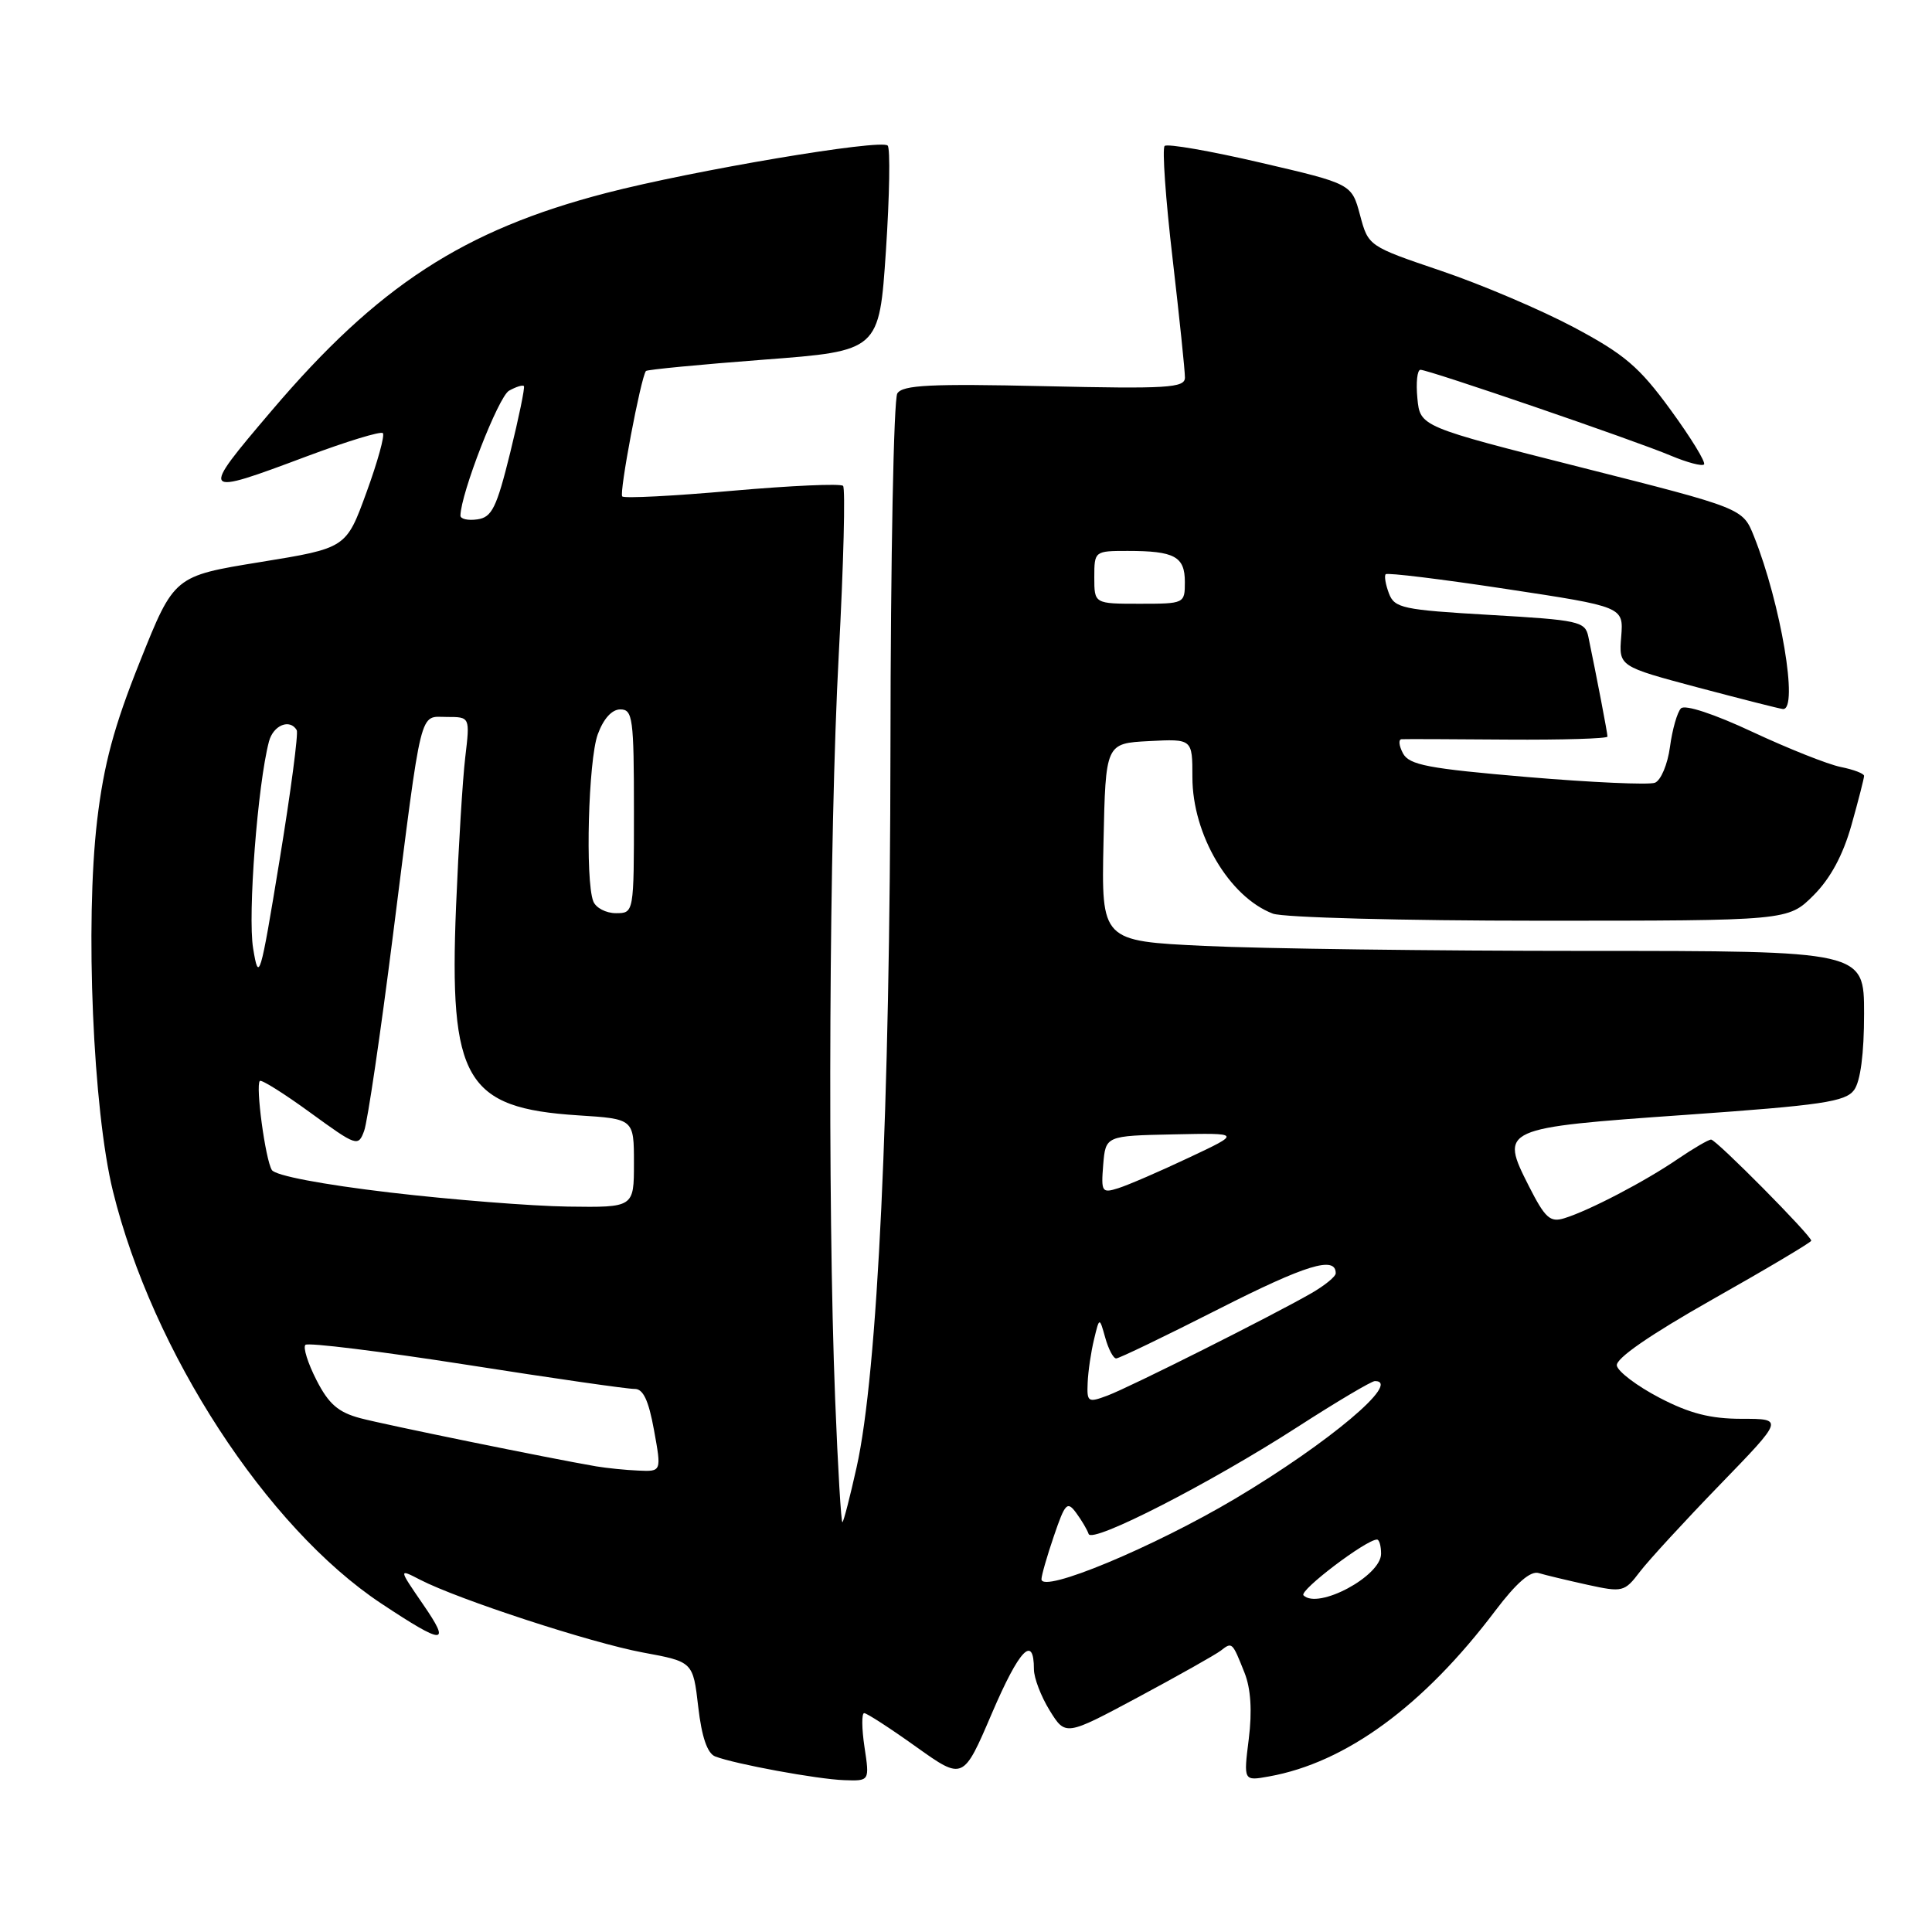 <?xml version="1.0" encoding="UTF-8" standalone="no"?>
<!DOCTYPE svg PUBLIC "-//W3C//DTD SVG 1.1//EN" "http://www.w3.org/Graphics/SVG/1.1/DTD/svg11.dtd" >
<svg xmlns="http://www.w3.org/2000/svg" xmlns:xlink="http://www.w3.org/1999/xlink" version="1.1" viewBox="0 0 256 256">
 <g >
 <path fill="currentColor"
d=" M 114.55 231.50 C 114.18 229.03 114.16 227.00 114.51 227.00 C 114.86 227.00 117.95 229.00 121.39 231.46 C 127.63 235.91 127.63 235.91 131.45 226.98 C 135.07 218.54 137.00 216.53 137.00 221.19 C 137.00 222.33 137.94 224.79 139.09 226.65 C 141.19 230.04 141.19 230.04 150.84 224.87 C 156.15 222.02 161.07 219.25 161.77 218.71 C 163.27 217.54 163.28 217.56 164.91 221.66 C 165.74 223.75 165.93 226.71 165.47 230.41 C 164.77 236.00 164.77 236.00 168.14 235.39 C 178.34 233.57 188.63 226.03 198.15 213.41 C 200.93 209.74 202.80 208.11 203.89 208.44 C 204.77 208.71 207.68 209.40 210.34 209.99 C 215.00 211.01 215.25 210.95 217.29 208.27 C 218.45 206.75 223.22 201.56 227.88 196.75 C 236.36 188.00 236.36 188.00 230.80 188.00 C 226.64 188.00 223.87 187.29 219.87 185.20 C 216.92 183.66 214.39 181.75 214.24 180.95 C 214.06 180.02 218.59 176.89 226.98 172.14 C 234.14 168.10 240.00 164.61 240.00 164.40 C 240.00 163.72 227.40 151.00 226.73 151.00 C 226.38 151.00 224.38 152.17 222.29 153.59 C 217.98 156.54 210.57 160.41 207.29 161.42 C 205.40 162.01 204.74 161.41 202.59 157.18 C 198.71 149.52 198.88 149.45 223.43 147.72 C 241.42 146.45 244.54 145.99 245.68 144.43 C 246.52 143.27 247.00 139.63 247.00 134.31 C 247.00 126.00 247.00 126.00 210.16 126.00 C 189.90 126.00 167.16 125.70 159.63 125.34 C 145.94 124.69 145.94 124.69 146.22 111.59 C 146.50 98.50 146.50 98.50 152.25 98.20 C 158.00 97.90 158.00 97.90 158.00 102.99 C 158.00 110.59 162.88 118.86 168.66 121.06 C 170.02 121.58 185.94 122.00 204.03 122.00 C 236.93 122.00 236.93 122.00 240.30 118.64 C 242.55 116.39 244.21 113.30 245.33 109.32 C 246.25 106.05 247.00 103.12 247.00 102.81 C 247.00 102.50 245.61 101.97 243.91 101.63 C 242.22 101.29 236.96 99.20 232.23 96.99 C 227.15 94.61 223.27 93.33 222.74 93.86 C 222.25 94.35 221.59 96.65 221.28 98.97 C 220.97 101.28 220.07 103.42 219.28 103.72 C 218.50 104.02 210.88 103.68 202.37 102.96 C 189.23 101.84 186.73 101.37 185.90 99.82 C 185.37 98.82 185.28 97.98 185.71 97.95 C 186.15 97.92 192.46 97.94 199.75 98.00 C 207.04 98.05 213.00 97.87 213.00 97.60 C 213.00 97.14 211.56 89.63 210.46 84.35 C 210.04 82.34 209.21 82.16 197.43 81.48 C 185.86 80.81 184.78 80.58 184.04 78.63 C 183.60 77.46 183.40 76.32 183.61 76.09 C 183.82 75.86 191.00 76.74 199.56 78.04 C 215.13 80.40 215.13 80.40 214.82 84.35 C 214.50 88.30 214.50 88.30 225.00 91.10 C 230.78 92.63 235.84 93.92 236.25 93.95 C 238.35 94.10 235.97 79.97 232.40 71.04 C 230.92 67.35 230.92 67.35 209.54 61.94 C 188.17 56.53 188.17 56.53 187.81 52.77 C 187.61 50.69 187.79 49.00 188.22 49.00 C 189.31 49.00 216.71 58.39 221.40 60.38 C 223.55 61.28 225.53 61.81 225.79 61.54 C 226.06 61.27 224.07 58.02 221.37 54.32 C 217.22 48.62 215.26 46.95 208.56 43.38 C 204.22 41.07 196.31 37.70 190.99 35.90 C 181.32 32.62 181.31 32.62 180.21 28.49 C 179.10 24.36 179.10 24.36 167.02 21.55 C 160.38 20.00 154.66 19.01 154.32 19.34 C 153.98 19.68 154.45 26.38 155.37 34.23 C 156.28 42.08 157.02 49.19 157.01 50.04 C 157.00 51.40 154.68 51.54 138.39 51.17 C 123.34 50.83 119.61 51.01 118.90 52.13 C 118.42 52.88 118.01 73.97 117.99 99.00 C 117.94 147.01 116.30 181.96 113.50 194.44 C 112.65 198.26 111.81 201.53 111.63 201.70 C 111.46 201.88 111.02 194.52 110.66 185.35 C 109.63 159.21 109.86 110.61 111.14 86.73 C 111.78 74.76 112.03 64.70 111.71 64.38 C 111.38 64.05 104.78 64.35 97.03 65.03 C 89.29 65.72 82.72 66.06 82.45 65.78 C 82.02 65.35 84.90 50.07 85.59 49.16 C 85.72 48.98 92.74 48.30 101.17 47.66 C 116.50 46.50 116.50 46.50 117.39 33.22 C 117.87 25.92 117.98 19.65 117.62 19.29 C 116.72 18.39 91.85 22.58 80.30 25.58 C 61.42 30.48 50.06 37.87 36.00 54.41 C 26.39 65.71 26.45 65.79 40.72 60.44 C 45.94 58.49 50.45 57.11 50.73 57.39 C 51.01 57.68 50.03 61.22 48.55 65.27 C 45.87 72.63 45.87 72.63 34.47 74.48 C 23.07 76.33 23.07 76.33 18.55 87.64 C 15.10 96.25 13.75 101.28 12.87 108.72 C 11.27 122.34 12.32 147.09 14.96 157.82 C 20.20 179.13 35.33 202.39 50.50 212.46 C 58.87 218.01 59.81 218.03 56.06 212.59 C 52.80 207.84 52.80 207.84 55.66 209.32 C 60.73 211.94 78.30 217.68 85.16 218.96 C 91.83 220.19 91.83 220.19 92.52 226.17 C 92.98 230.17 93.73 232.34 94.77 232.74 C 97.40 233.75 108.31 235.76 111.86 235.88 C 115.23 236.00 115.23 236.00 114.55 231.50 Z  M 172.72 211.39 C 172.10 210.77 181.02 204.00 182.46 204.00 C 182.76 204.00 183.00 204.85 183.00 205.88 C 183.00 208.84 174.65 213.31 172.72 211.39 Z  M 138.00 209.25 C 138.00 208.76 138.74 206.18 139.65 203.52 C 141.14 199.15 141.42 198.86 142.61 200.48 C 143.34 201.47 144.07 202.72 144.25 203.26 C 144.69 204.57 160.33 196.56 171.93 189.08 C 177.11 185.74 181.73 183.00 182.18 183.00 C 185.81 183.00 176.08 191.19 163.70 198.56 C 152.82 205.03 138.00 211.19 138.00 209.25 Z  M 79.00 194.30 C 72.72 193.22 51.12 188.81 47.75 187.92 C 44.82 187.14 43.55 186.04 41.93 182.86 C 40.79 180.63 40.13 178.53 40.47 178.20 C 40.80 177.87 50.39 179.05 61.79 180.83 C 73.18 182.62 83.21 184.06 84.08 184.04 C 85.22 184.01 85.94 185.54 86.66 189.50 C 87.66 195.00 87.66 195.00 84.58 194.86 C 82.89 194.79 80.38 194.53 79.00 194.30 Z  M 144.12 183.23 C 144.18 181.73 144.56 179.15 144.96 177.50 C 145.68 174.50 145.68 174.50 146.45 177.25 C 146.87 178.76 147.52 180.00 147.90 180.00 C 148.28 180.00 154.38 177.06 161.47 173.46 C 173.05 167.58 177.01 166.37 176.99 168.72 C 176.99 169.15 175.53 170.34 173.74 171.37 C 168.55 174.35 149.76 183.79 146.75 184.92 C 144.16 185.89 144.01 185.79 144.12 183.23 Z  M 51.64 158.01 C 42.68 156.95 36.47 155.77 36.02 155.03 C 35.16 153.63 33.84 143.83 34.43 143.23 C 34.65 143.02 37.66 144.91 41.13 147.44 C 47.26 151.90 47.47 151.97 48.25 149.85 C 48.70 148.64 50.41 137.05 52.05 124.08 C 55.98 93.07 55.51 95.00 59.22 95.00 C 62.28 95.00 62.28 95.00 61.65 100.33 C 61.30 103.26 60.76 112.15 60.43 120.08 C 59.49 143.09 61.67 146.83 76.61 147.79 C 84.00 148.26 84.00 148.26 84.00 154.13 C 84.00 160.00 84.00 160.00 75.25 159.88 C 70.44 159.81 59.81 158.97 51.64 158.01 Z  M 146.18 154.34 C 146.50 150.50 146.50 150.50 155.50 150.31 C 164.50 150.12 164.50 150.12 157.50 153.41 C 153.65 155.23 149.46 157.04 148.18 157.44 C 146.01 158.13 145.89 157.95 146.18 154.34 Z  M 33.54 125.66 C 32.81 121.23 34.14 103.94 35.64 98.25 C 36.21 96.09 38.41 95.19 39.32 96.75 C 39.55 97.16 38.53 104.92 37.04 114.00 C 34.48 129.64 34.29 130.25 33.54 125.66 Z  M 78.61 119.42 C 77.53 116.62 77.96 100.75 79.20 97.32 C 79.96 95.24 81.07 94.00 82.20 94.00 C 83.84 94.00 84.00 95.17 84.00 107.50 C 84.00 121.00 84.00 121.00 81.61 121.00 C 80.29 121.00 78.94 120.29 78.61 119.42 Z  M 145.00 76.50 C 145.00 73.03 145.04 73.00 149.42 73.00 C 155.63 73.00 157.00 73.74 157.00 77.11 C 157.00 79.98 156.95 80.00 151.00 80.00 C 145.00 80.00 145.00 80.00 145.00 76.50 Z  M 61.01 68.32 C 61.06 65.38 66.05 52.55 67.45 51.77 C 68.38 51.25 69.27 50.97 69.42 51.16 C 69.57 51.35 68.75 55.33 67.60 60.00 C 65.80 67.29 65.18 68.55 63.25 68.82 C 62.01 69.00 61.01 68.77 61.01 68.32 Z "/>
</g>
</svg>
